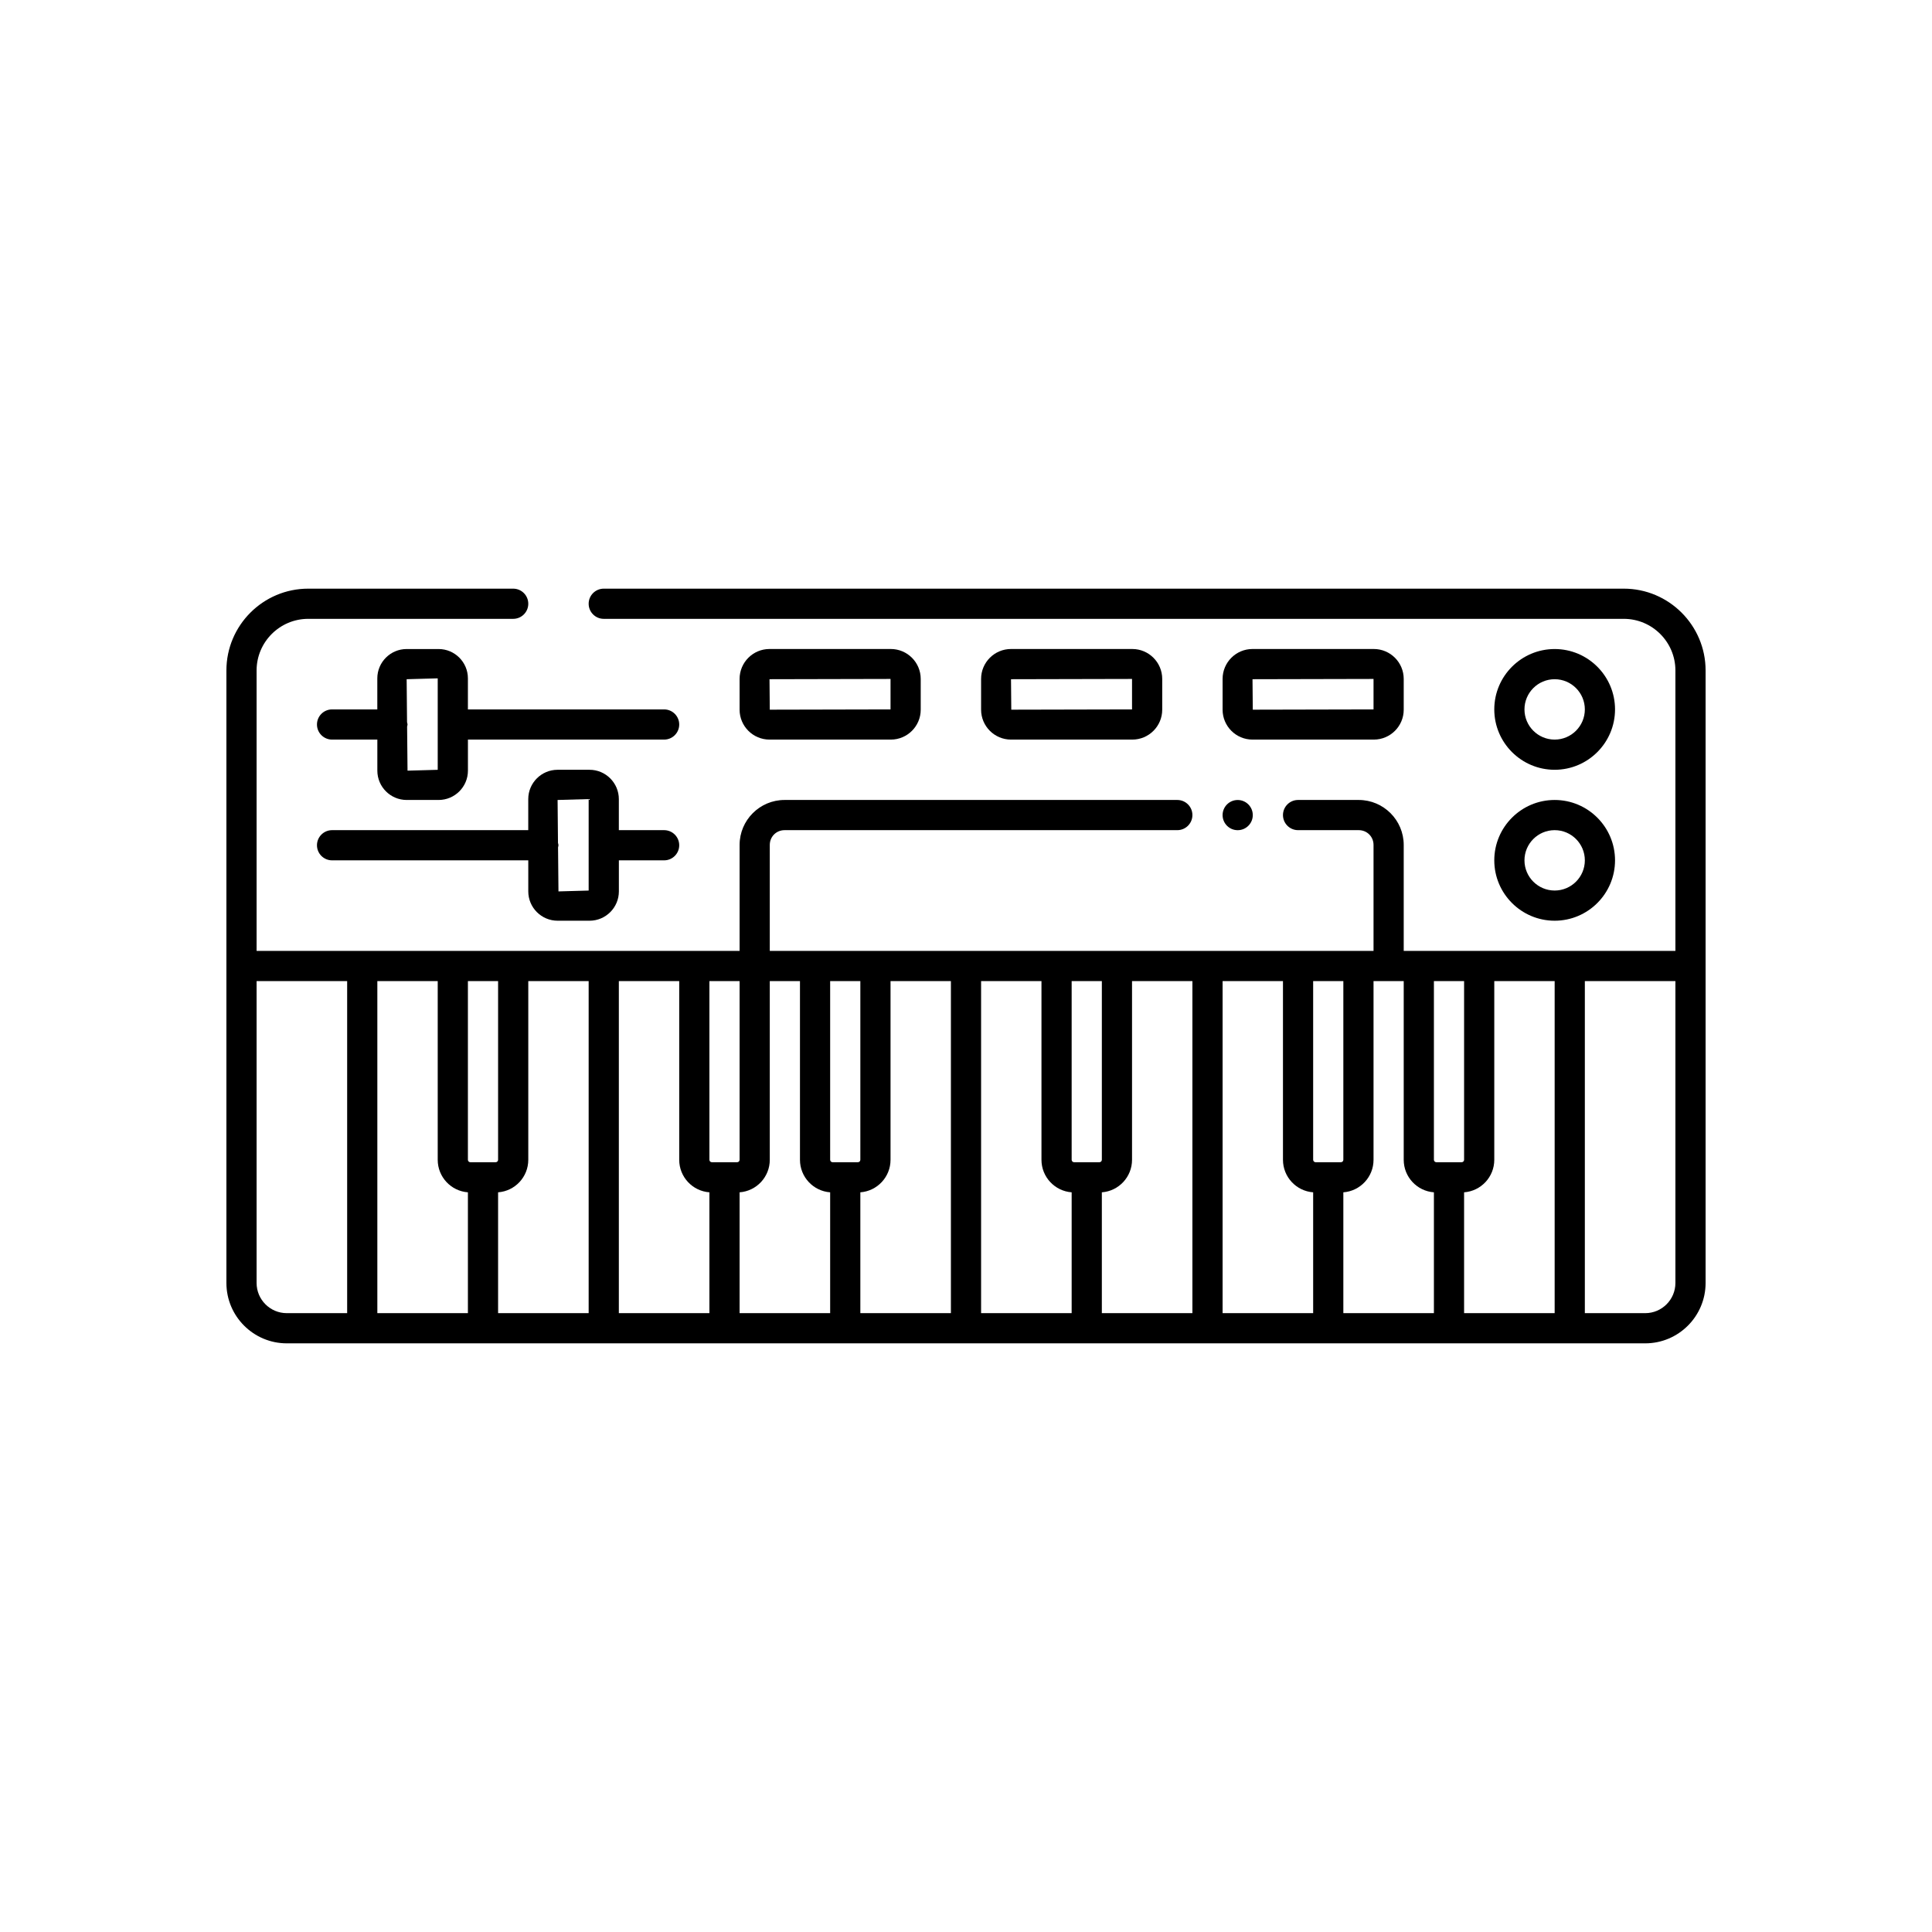 <svg id="Layer_1" enable-background="new 0 0 64 64" height="512" viewBox="0 0 64 64" width="512" xmlns="http://www.w3.org/2000/svg"><circle cx="41" cy="27.001" r=".5"/><path d="m53.79 19.5h-33.79c-.276 0-.5.224-.5.5s.224.5.5.5h33.79c.942 0 1.71.767 1.71 1.71v9.29h-9v-3.51c0-.822-.669-1.49-1.49-1.49h-2.01c-.276 0-.5.224-.5.5s.224.5.5.5h2.01c.274 0 .49.215.49.49v3.51h-20v-3.51c0-.275.216-.49.49-.49h13.01c.276 0 .5-.224.5-.5s-.224-.5-.5-.5h-13.01c-.821 0-1.49.668-1.49 1.49v3.51h-16v-9.29c0-.943.768-1.71 1.71-1.71h6.79c.276 0 .5-.224.5-.5s-.224-.5-.5-.5h-6.79c-1.494 0-2.71 1.216-2.71 2.71v9.79 10.5c0 1.103.897 2 2 2h2.5 4 4 4 4 4 4 4 4 4 4 2.5c1.103 0 2-.897 2-2v-10.5-9.79c0-1.494-1.216-2.71-2.71-2.71zm-5.37 19h-.42-.42c-.044 0-.08-.036-.08-.08v-5.92h1v5.92c0 .044-.036.08-.08.08zm-4 0h-.42-.42c-.044 0-.08-.036-.08-.08v-5.92h1v5.92c0 .044-.036.08-.08.08zm-8 0h-.42-.42c-.044 0-.08-.036-.08-.08v-5.92h1v5.92c0 .044-.036.08-.08.08zm-8 0h-.42-.42c-.044 0-.08-.036-.08-.08v-5.92h1v5.92c0 .044-.036.08-.08.08zm-4 0h-.42-.42c-.044 0-.08-.036-.08-.08v-5.92h1v5.92c0 .044-.036.08-.08.08zm-8 0h-.42-.42c-.044 0-.08-.036-.08-.08v-5.92h1v5.92c0 .044-.036.08-.08.08zm-7.92 4v-10h3v11h-2c-.552 0-1-.449-1-1zm4-10h2v5.92c0 .569.441 1.036 1 1.077v4.003h-3zm4 6.997c.559-.041 1-.508 1-1.077v-5.92h2v11h-3zm4-6.997h2v5.92c0 .569.441 1.036 1 1.077v4.003h-3zm4 6.997c.559-.041 1-.508 1-1.077v-5.92h1v5.92c0 .569.441 1.036 1 1.077v4.003h-3zm4 0c.559-.041 1-.508 1-1.077v-5.92h2v11h-3zm4-6.997h2v5.92c0 .569.441 1.036 1 1.077v4.003h-3zm4 6.997c.559-.041 1-.508 1-1.077v-5.92h2v11h-3zm4-6.997h2v5.92c0 .569.441 1.036 1 1.077v4.003h-3zm4 6.997c.559-.041 1-.508 1-1.077v-5.92h.5.5v5.92c0 .569.441 1.036 1 1.077v4.003h-3zm4 0c.559-.041 1-.508 1-1.077v-5.92h2v11h-3zm7 3.003c0 .551-.448 1-1 1h-2v-11h3z"/><path d="m51.5 25.5c1.103 0 2-.897 2-2s-.897-2-2-2-2 .897-2 2 .897 2 2 2zm0-3c.552 0 1 .449 1 1s-.448 1-1 1-1-.449-1-1 .448-1 1-1z"/><path d="m51.5 30.5c1.103 0 2-.897 2-2s-.897-2-2-2-2 .897-2 2 .897 2 2 2zm0-3c.552 0 1 .449 1 1s-.448 1-1 1-1-.449-1-1 .448-1 1-1z"/><path d="m22 23.5h-6.5v-1.029c0-.535-.436-.971-.971-.971h-1.059c-.535 0-.971.436-.971.971v1.029h-1.499c-.276 0-.5.224-.5.5s.224.5.5.5h1.5v1.029c0 .535.436.971.971.971h1.059c.535 0 .971-.436.971-.971v-1.029h6.499c.276 0 .5-.224.5-.5s-.224-.5-.5-.5zm-7.5 2.001-1 .028-.014-1.459c.003-.024.014-.045.014-.07 0-.027-.011-.051-.016-.077l-.013-1.423 1.029-.029z"/><path d="m18.471 30.5h1.059c.535 0 .971-.436.971-.971v-1.029h1.499c.276 0 .5-.224.5-.5s-.224-.5-.5-.5h-1.5v-1.029c0-.535-.436-.971-.971-.971h-1.059c-.535 0-.971.436-.971.971v1.029h-6.499c-.276 0-.5.224-.5.5s.224.5.5.5h6.5v1.029c0 .535.436.971.971.971zm1.029-4.029v3.03l-1 .028-.014-1.459c.003-.024.014-.045.014-.07 0-.027-.011-.051-.016-.077l-.013-1.423z"/><path d="m29.509 24.5c.547 0 .991-.444.991-.991v-1.019c0-.546-.444-.991-.991-.991h-4.018c-.547 0-.991.444-.991.991v1.019c0 .546.444.991.991.991zm-.009-2.009v1.009l-4 .009-.009-1.009z"/><path d="m37.509 24.5c.547 0 .991-.444.991-.991v-1.019c0-.546-.444-.991-.991-.991h-4.018c-.547 0-.991.444-.991.991v1.019c0 .546.444.991.991.991zm-.009-2.009v1.009l-4 .009-.009-1.009z"/><path d="m41.491 24.5h4.018c.547 0 .991-.444.991-.991v-1.019c0-.546-.444-.991-.991-.991h-4.018c-.547 0-.991.444-.991.991v1.019c0 .547.444.991.991.991zm4.009-2.009v1.009l-4 .009-.009-1.009z"/></svg>